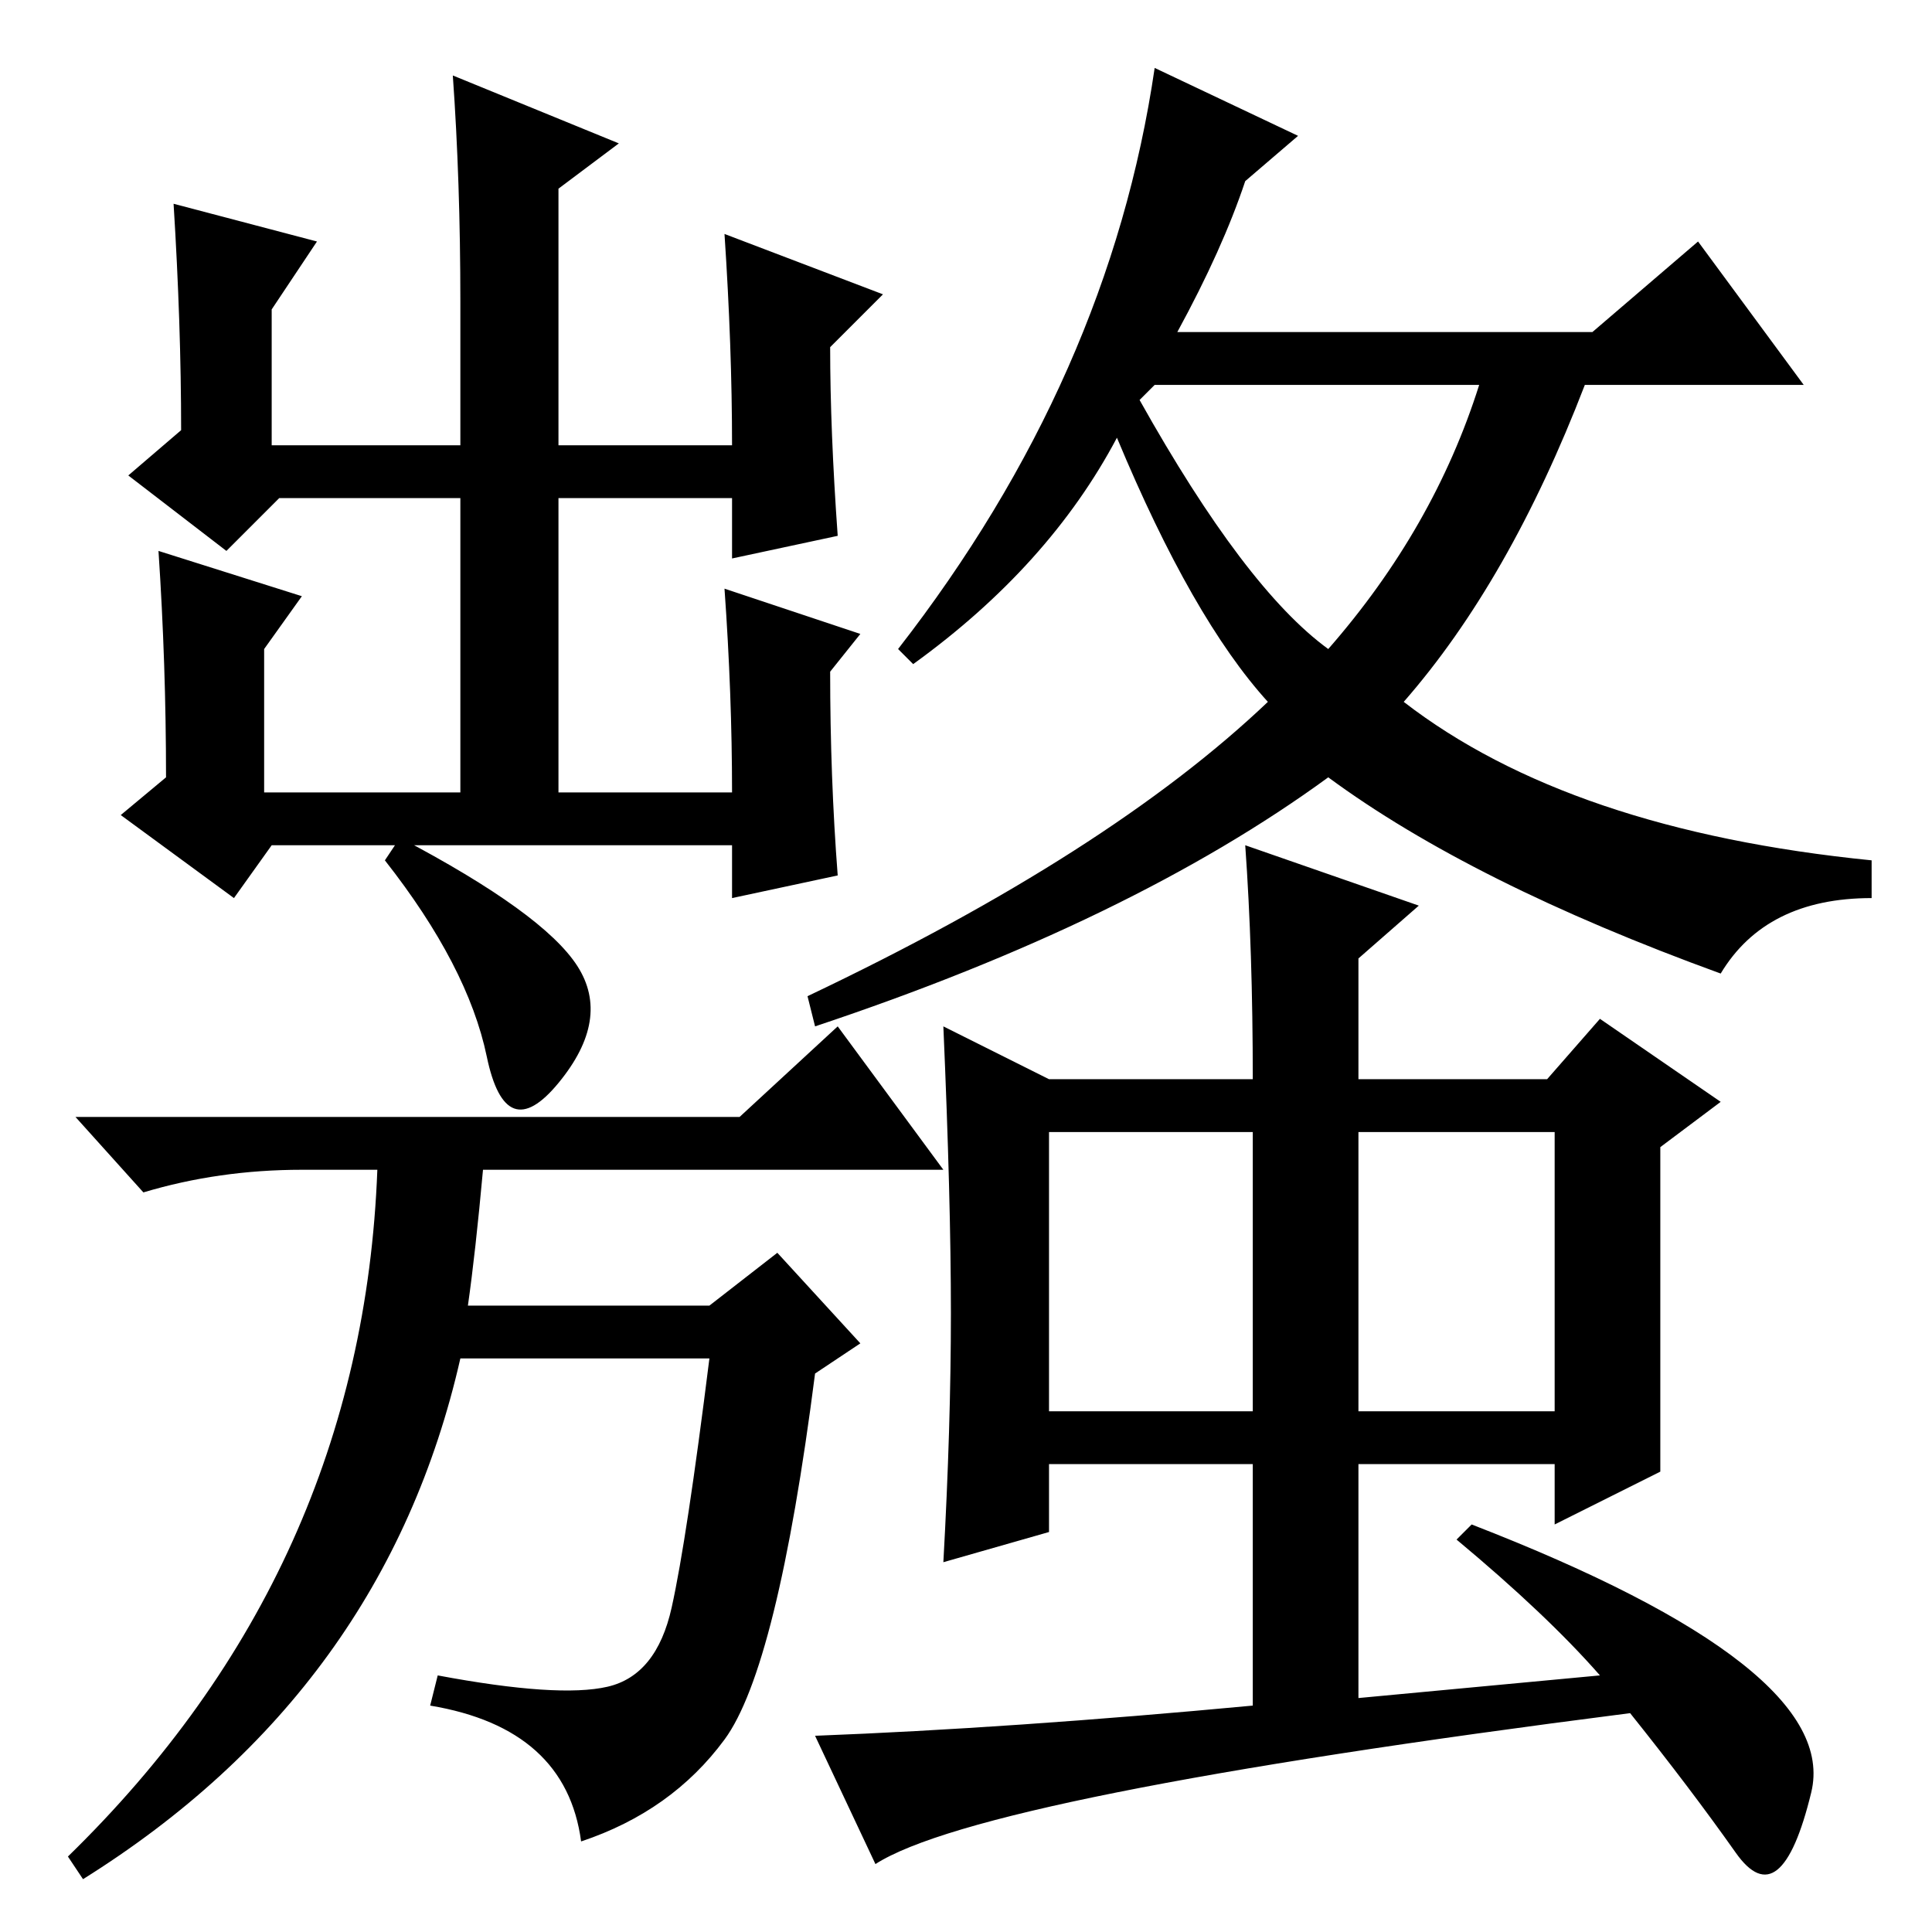 <?xml version="1.0" standalone="no"?>
<!DOCTYPE svg PUBLIC "-//W3C//DTD SVG 1.1//EN" "http://www.w3.org/Graphics/SVG/1.1/DTD/svg11.dtd" >
<svg xmlns="http://www.w3.org/2000/svg" xmlns:xlink="http://www.w3.org/1999/xlink" version="1.1" viewBox="0 -36 256 256">
  <g transform="matrix(1 0 0 -1 0 220)">
   <path fill="currentColor"
d="M42 224l-6 -9v-18h25v19q0 16 -1 30l22 -9l-8 -6v-34h23q0 13 -1 28l21 -8l-7 -7q0 -11 1 -25l-14 -3v8h-23v-39h23q0 13 -1 27l18 -6l-4 -5q0 -14 1 -27l-14 -3v7h-61l-5 -7l-15 11l6 5q0 15 -1 30l19 -6l-5 -7v-19h26v39h-24l-7 -7l-13 10l7 6q0 14 -1 30zM76.5 128
q4.5 -7 -2.5 -15.5t-9.5 3.5t-13.5 26l2 3q19 -10 23.5 -17zM62 83h32l9 7l11 -12l-6 -4q-5 -39 -12 -48.5t-19 -13.5q-2 15 -20 18l1 4q16 -3 22.5 -1.5t8.5 10.5t5 33h-33q-10 -44 -50 -69l-2 3q39 38 41 91h-10q-11 0 -21 -3l-9 10h88l13 12l14 -19h-61q-1 -11 -2 -18z
M176 170q14 16 20 35h-43l-2 -2q14 -25 25 -33zM119 170q28 36 34 77l19 -9l-7 -6q-3 -9 -9 -20h55l14 12l14 -19h-29q-10 -26 -24 -42q22 -17 62 -21v-5q-14 0 -20 -10q-33 12 -52 26q-26 -19 -68 -33l-1 4q40 19 61 39q-10 11 -20 35q-9 -17 -27 -30zM165 144l23 -8l-8 -7
v-16h25l7 8l16 -11l-8 -6v-43l-14 -7v8h-26v-31l32 3q-7 8 -19 18l2 2q49 -19 45 -35.5t-10 -8t-14 18.5q-86 -11 -100 -20l-8 17q26 1 58 4v32h-27v-9l-14 -4q1 18 1 33t-1 38l14 -7h27q0 17 -1 31zM166 106h-27v-37h27v37zM206 106h-26v-37h26v37z" />
  </g>

</svg>
